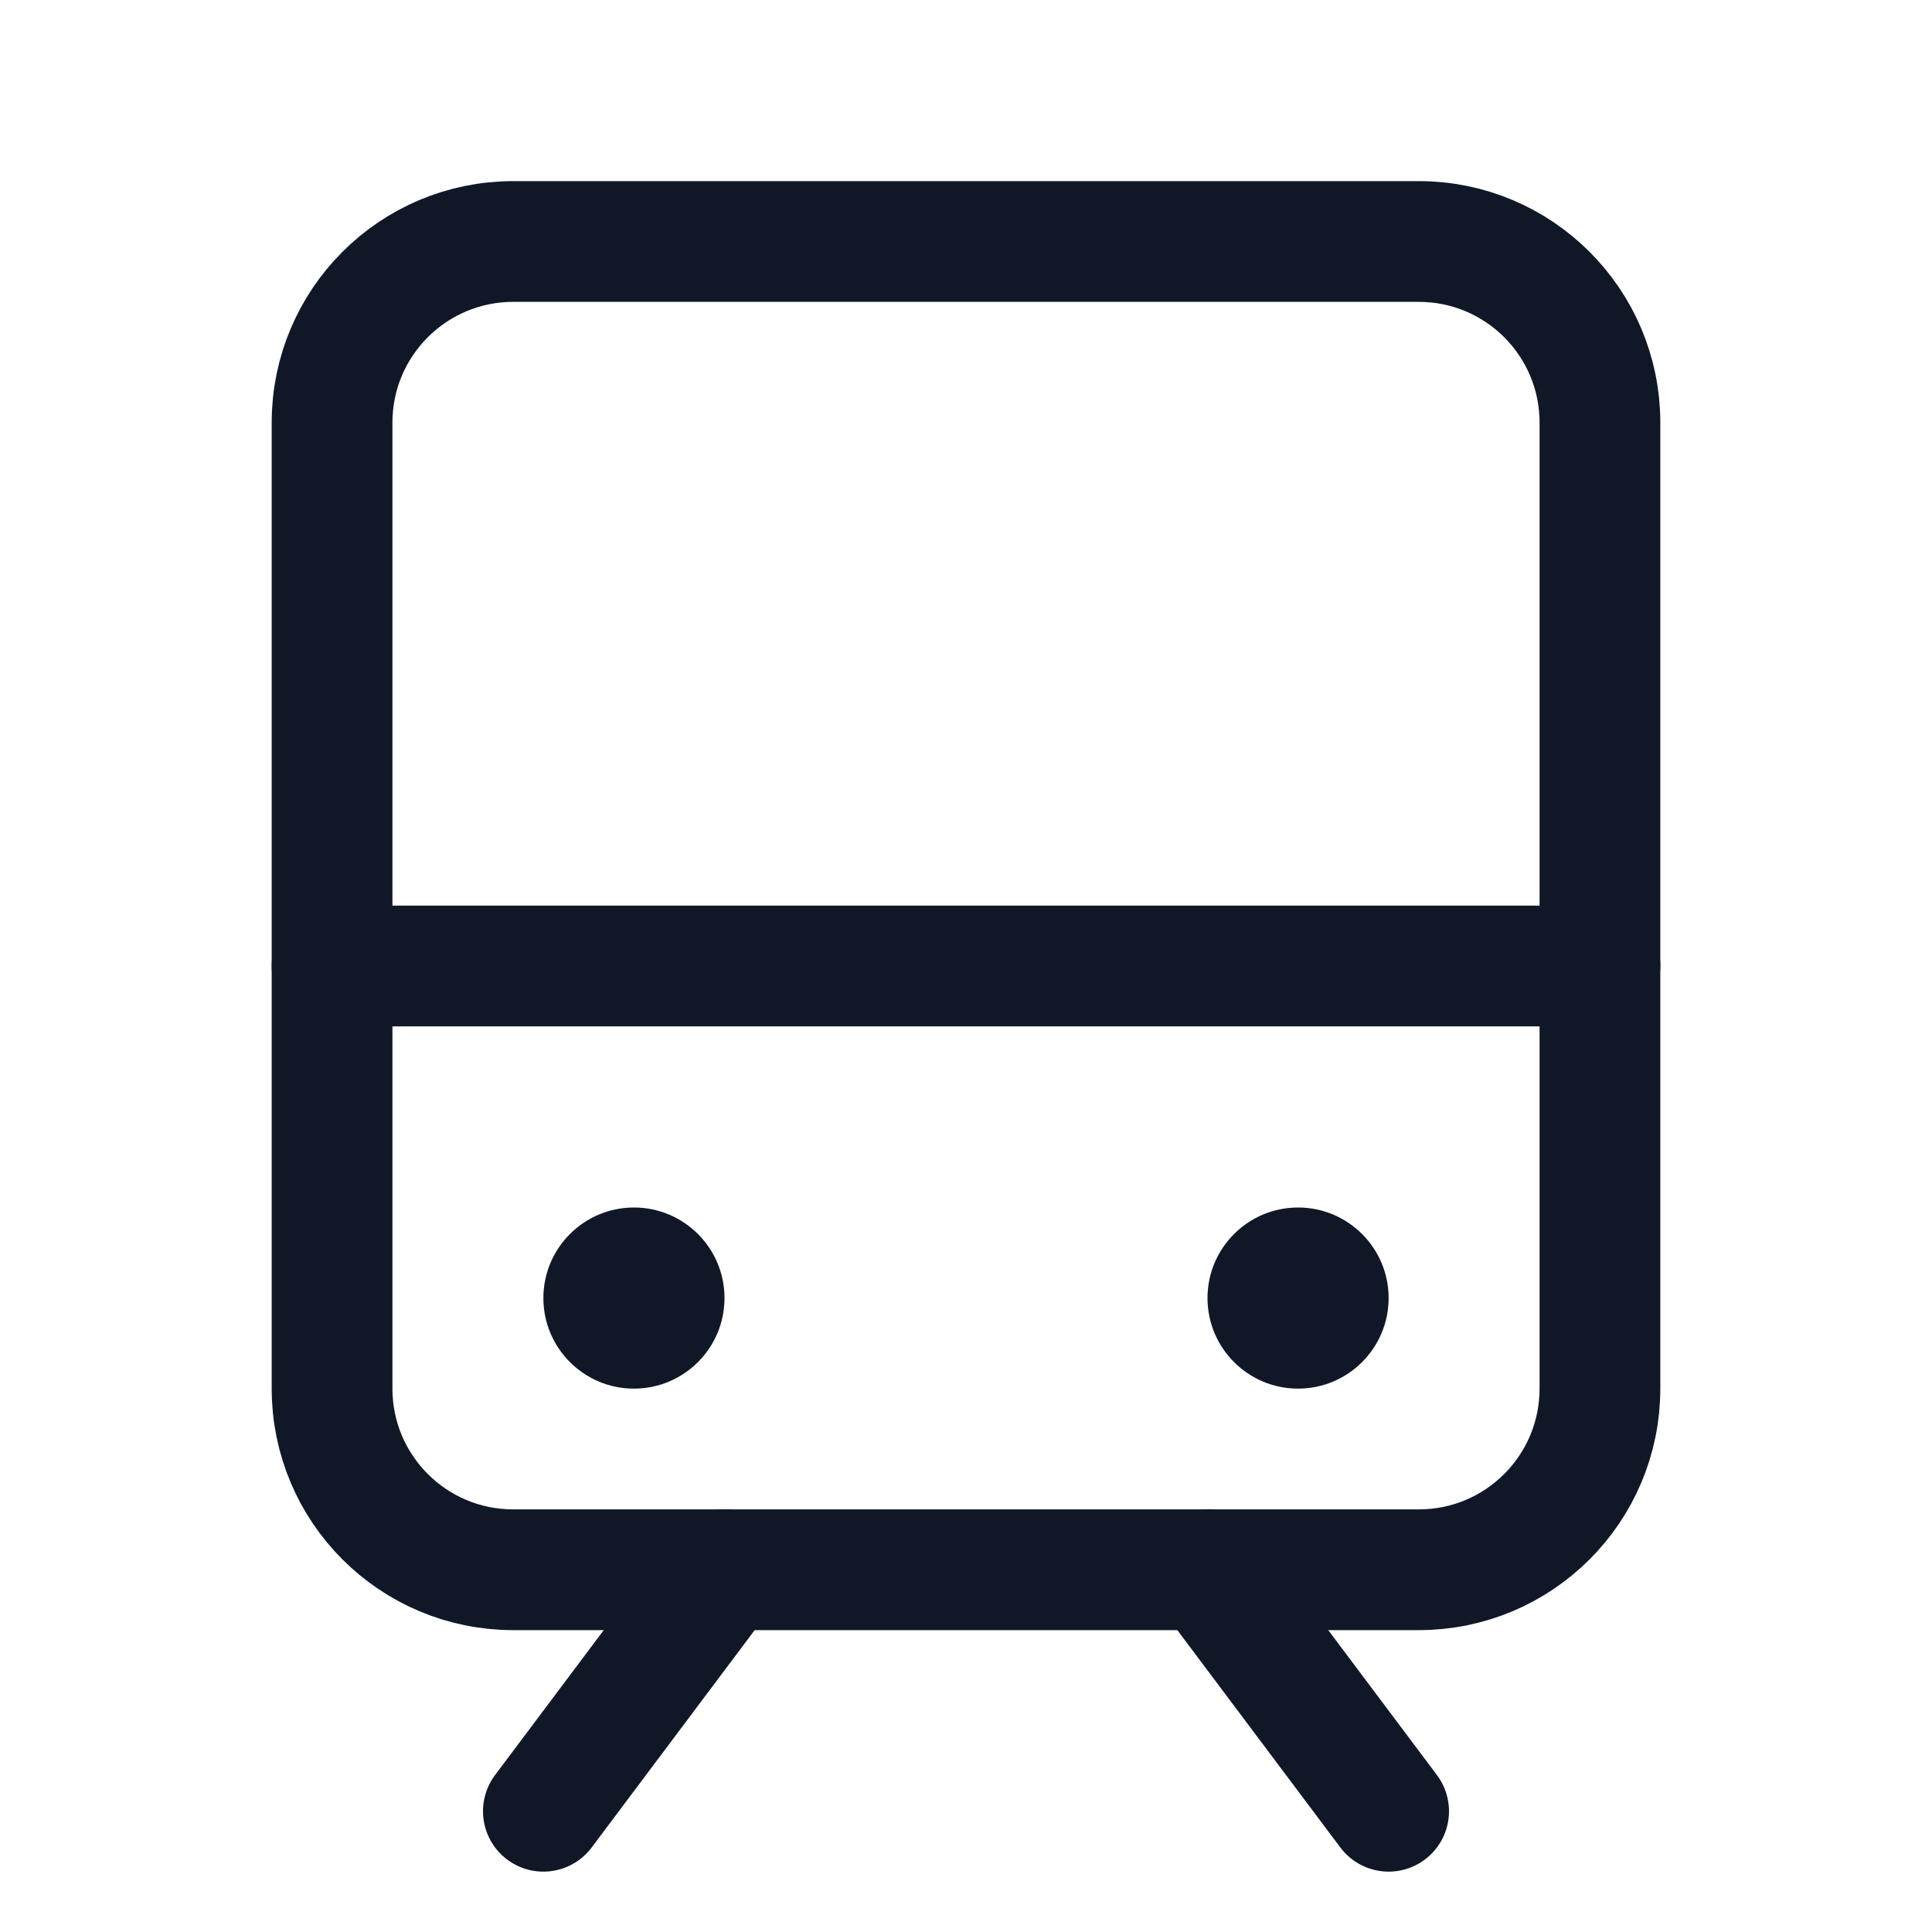 <svg width="32" height="32" viewBox="0 0 32 32" fill="none" xmlns="http://www.w3.org/2000/svg"><g id="Icon-TrainSimple"><g clip-path="url(#clip0_10_1192)"><g id="size=md (32px)"><g id="TrainSimple"><path id="Vector" d="M5.5 16H26.5" stroke="#101828" stroke-width="2" stroke-linecap="round" stroke-linejoin="round"/><path id="Vector_2" d="M12 26L9 30" stroke="#101828" stroke-width="2" stroke-linecap="round" stroke-linejoin="round"/><path id="Vector_3" d="M20 26L23 30" stroke="#101828" stroke-width="2" stroke-linecap="round" stroke-linejoin="round"/><path id="Vector_4" d="M23.5 4H8.5C6.843 4 5.5 5.343 5.5 7V23C5.5 24.657 6.843 26 8.5 26H23.5C25.157 26 26.5 24.657 26.5 23V7C26.5 5.343 25.157 4 23.5 4Z" stroke="#101828" stroke-width="2" stroke-linecap="round" stroke-linejoin="round"/><path id="Vector_5" d="M10.5 23C11.328 23 12 22.328 12 21.5C12 20.672 11.328 20 10.5 20C9.672 20 9 20.672 9 21.5C9 22.328 9.672 23 10.5 23Z" fill="#101828"/><path id="Vector_6" d="M21.5 23C22.328 23 23 22.328 23 21.5C23 20.672 22.328 20 21.5 20C20.672 20 20 20.672 20 21.5C20 22.328 20.672 23 21.5 23Z" fill="#101828"/></g></g></g></g><defs><clipPath id="clip0_10_1192"><rect width="32" height="32" rx="5" fill="white"/></clipPath></defs></svg>